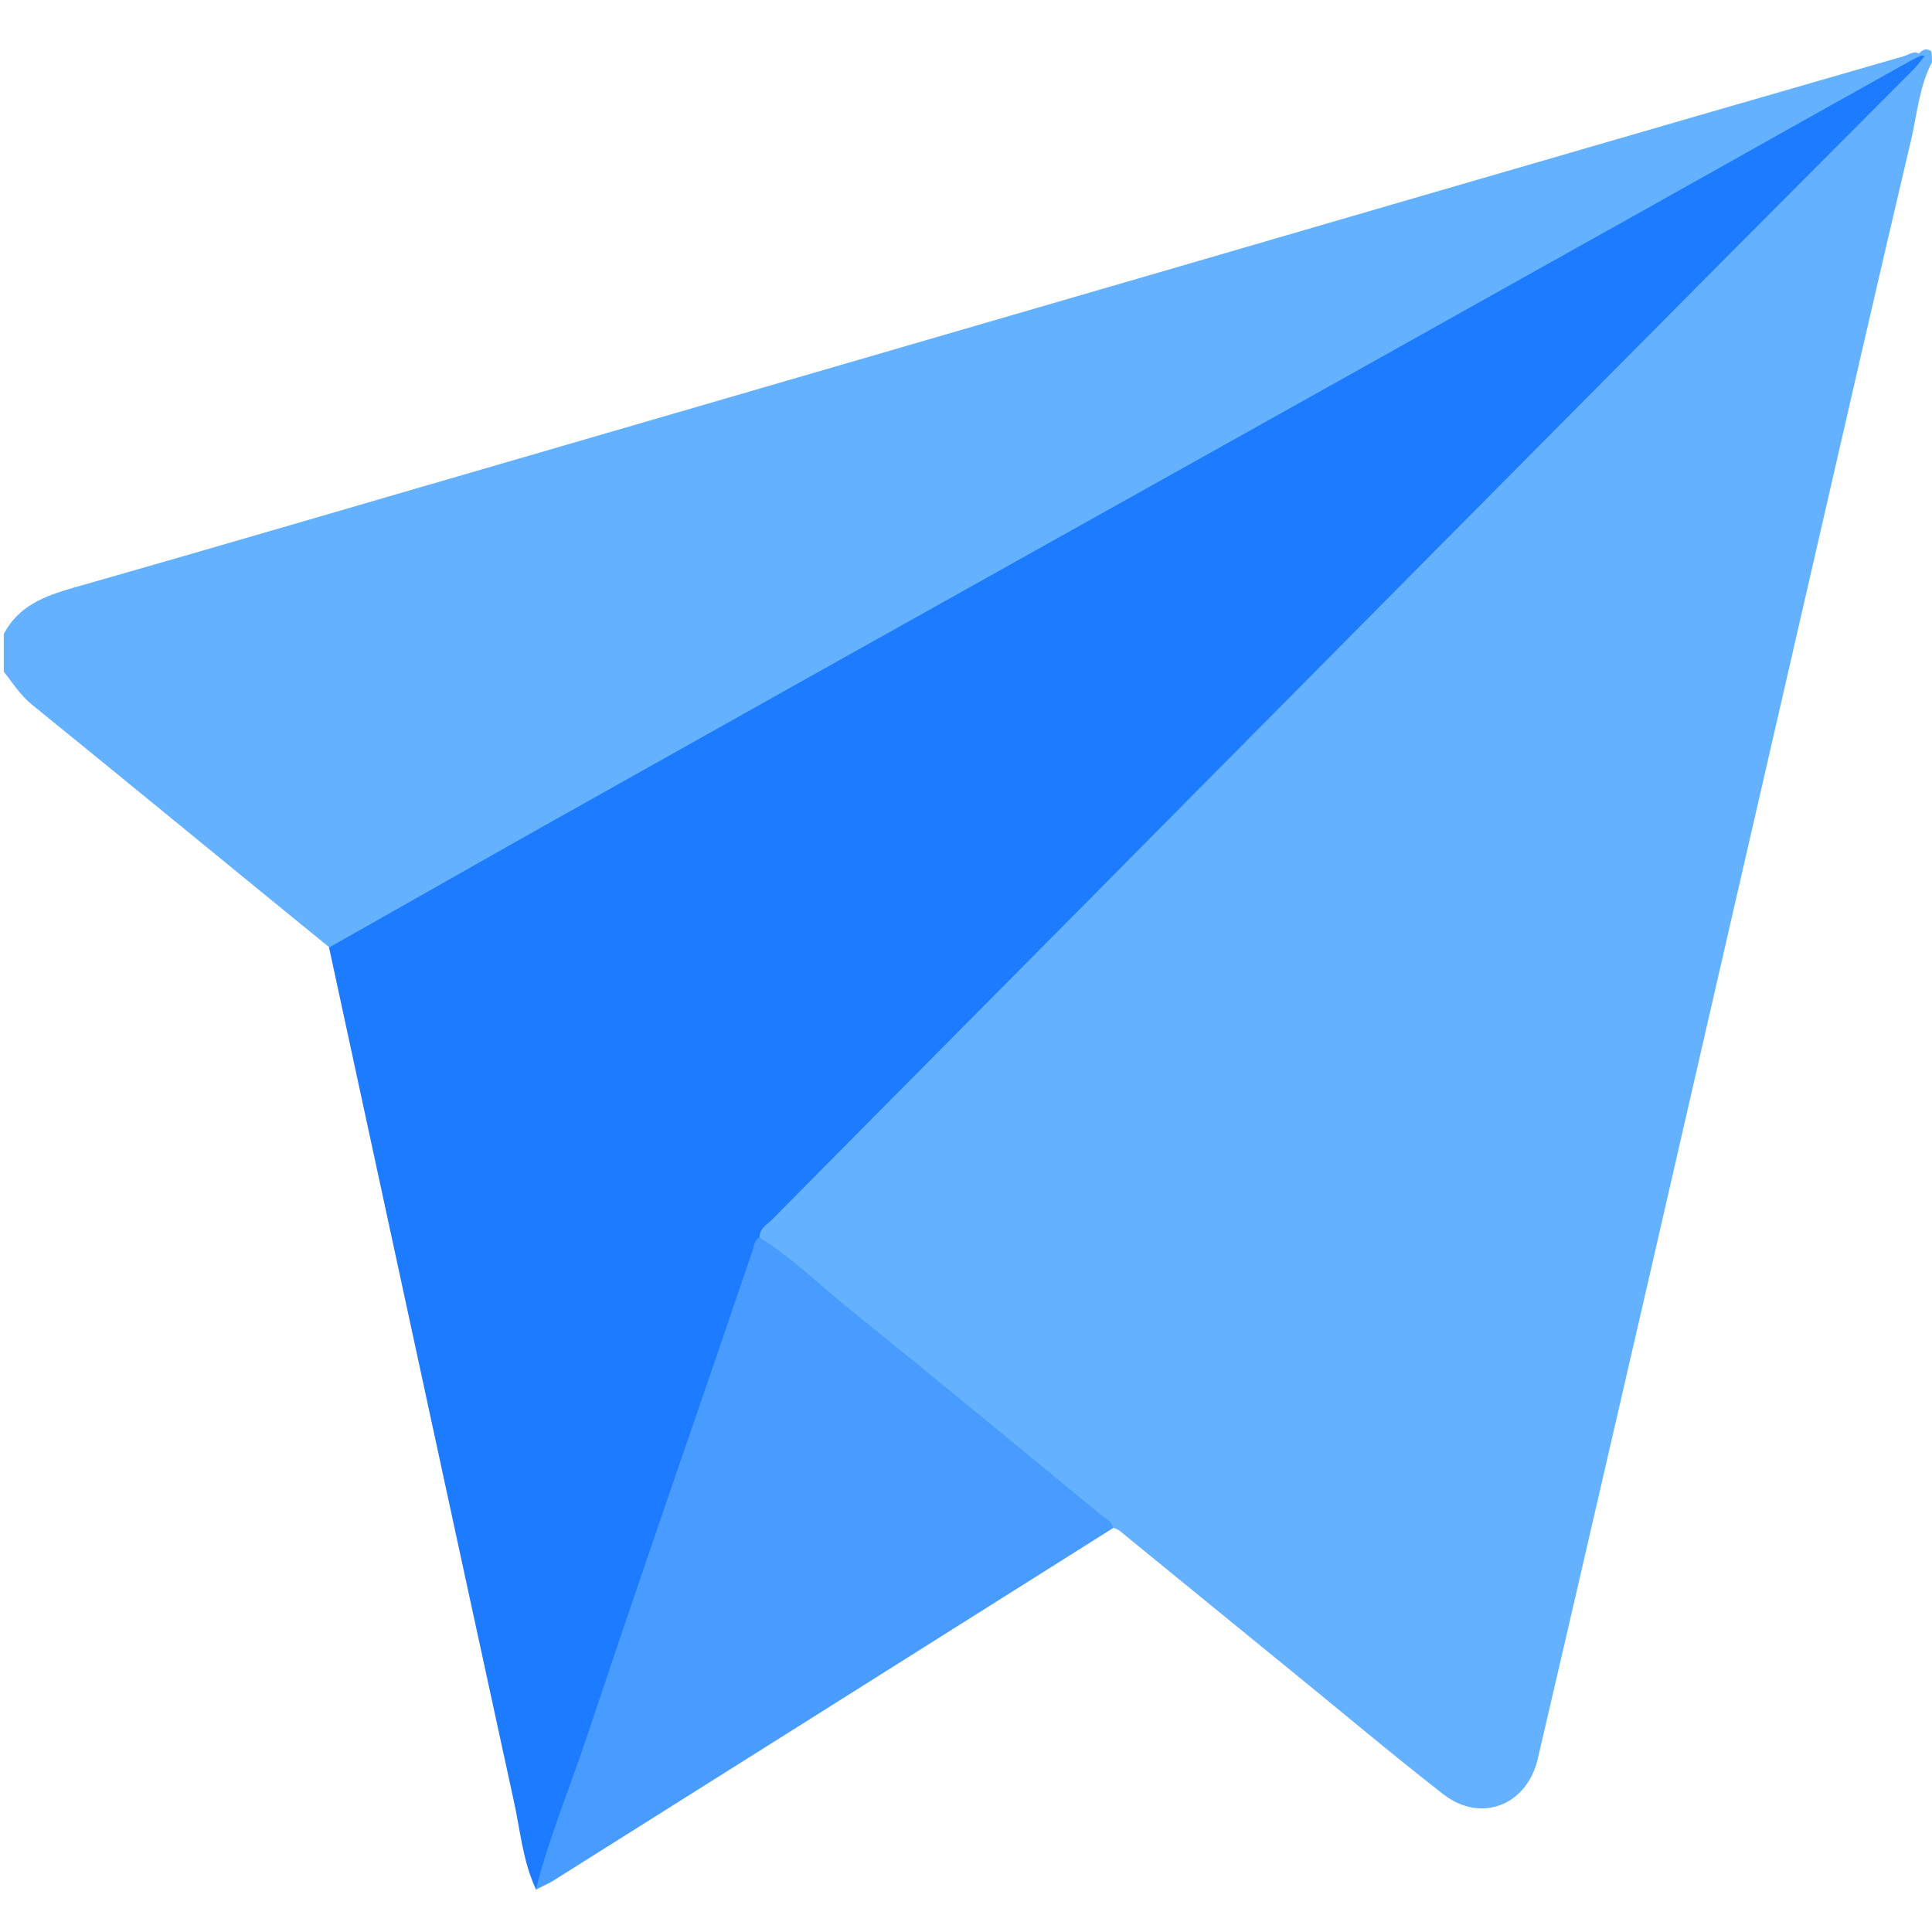 <?xml version="1.0" encoding="utf-8"?>
<!-- Generator: Adobe Illustrator 23.0.0, SVG Export Plug-In . SVG Version: 6.00 Build 0)  -->
<svg version="1.1" id="레이어_1" xmlns="http://www.w3.org/2000/svg" xmlns:xlink="http://www.w3.org/1999/xlink" x="0px"
	 y="0px" viewBox="0 0 512 512" style="enable-background:new 0 0 512 512;" xml:space="preserve">
<style type="text/css">
	.st0{fill:#64B2FF;}
	.st1{fill:#1C7BFF;}
	.st2{fill:#489BFF;}
</style>
<path class="st0" d="M512,16.5c-3.4,6.4-3.9,13.6-5.5,20.4c-9.2,39-18.1,78.1-27.1,117.2c-14.4,62.5-28.7,125-43.1,187.6
	c-9.6,41.5-19.1,83-28.8,124.5c-2.9,12.3-15.1,17-25,9.3c-14.4-11.2-28.3-23-42.5-34.5c-14.1-11.5-28.3-23.1-42.4-34.6
	c-0.9-0.8-1.8-1.5-3.1-1.5c-8.3-5.7-15.8-12.6-23.6-18.9c-23.5-19.1-46.9-38.3-70.3-57.6c-1.1-3.1,1.5-4.5,3.1-6.2
	c16.4-16.5,32.8-33,49.3-49.4c15.3-15.3,30.8-30.3,45.7-45.9c42.2-44,86.2-86.2,128.6-130.1c25.4-26.3,51.5-51.8,77.1-78
	c1.3-1.3,2.5-2.6,3.6-4.1c1.1-1.1,2.1-2.3,3.8-1.1C512,14.5,512,15.5,512,16.5z"/>
<path class="st0" d="M1,168c3.9-7.4,10.7-10,18.3-12.2c40.4-11.5,80.7-23.4,121.1-35.1c45.6-13.3,91.2-26.5,136.8-39.8
	c40.7-11.8,81.3-23.7,122-35.5c35.1-10.2,70.2-20.4,105.3-30.5c1.5-0.4,3-1.9,4.6-0.2c-6,5.9-13.9,9-21.1,13
	c-26.4,14.8-52.9,29.6-79.3,44.4c-29.5,16.5-59,33-88.5,49.6c-38.2,21.4-76.4,42.8-114.6,64.2c-38.1,21.3-76.1,42.6-114.2,63.9
	c-1.3,0.7-2.5,1.7-4.2,1.2C60.9,229.6,34.7,208,8.3,186.6c-3-2.5-5-5.7-7.3-8.6C1,174.7,1,171.3,1,168z"/>
<path class="st1" d="M87.2,251.1c19-10.7,37.9-21.5,56.9-32.2c46.1-25.9,92.3-51.8,138.5-77.6c43.3-24.2,86.6-48.4,129.8-72.6
	c31.4-17.5,62.7-35.2,94.1-52.7c0.9-0.5,1.8-0.9,2.7-1.3c0.3,0.1,0.6,0.1,0.9,0.1c-1.2,1.4-2.2,2.9-3.5,4.1
	c-22.7,22.8-45.4,45.5-68,68.3c-40.9,41.2-81.9,82.5-122.8,123.8c-37,37.4-74.1,74.7-111.1,112.1c-1.3,1.4-3.4,2.3-3.4,4.7
	c0.3,2.4-0.7,4.6-1.5,6.8c-16.2,48.1-32.8,96-49.1,144c-2.5,7.5-4.2,15.4-8.6,22.2c-3.6-7.5-4.2-15.8-6-23.8
	C119.7,401.7,103.5,326.4,87.2,251.1z"/>
<path class="st2" d="M142,500.8c3.5-13.9,9-27,13.5-40.5c10.6-31.8,21.5-63.4,32.4-95.1c3.8-11.1,7.6-22.3,11.4-33.4
	c0.5-1.4,0.5-3,1.9-3.9c8.1,5,14.9,11.6,22.2,17.6c22.9,18.5,45.6,37.2,68.3,55.9c1.2,1,3.1,1.6,3.2,3.6
	c-49.5,31.2-99,62.4-148.6,93.6C144.9,499.4,143.4,500,142,500.8z"/>
<g>
</g>
<g>
</g>
<g>
</g>
<g>
</g>
<g>
</g>
<g>
</g>
<g>
</g>
<g>
</g>
<g>
</g>
<g>
</g>
<g>
</g>
<g>
</g>
<g>
</g>
<g>
</g>
<g>
</g>
</svg>
